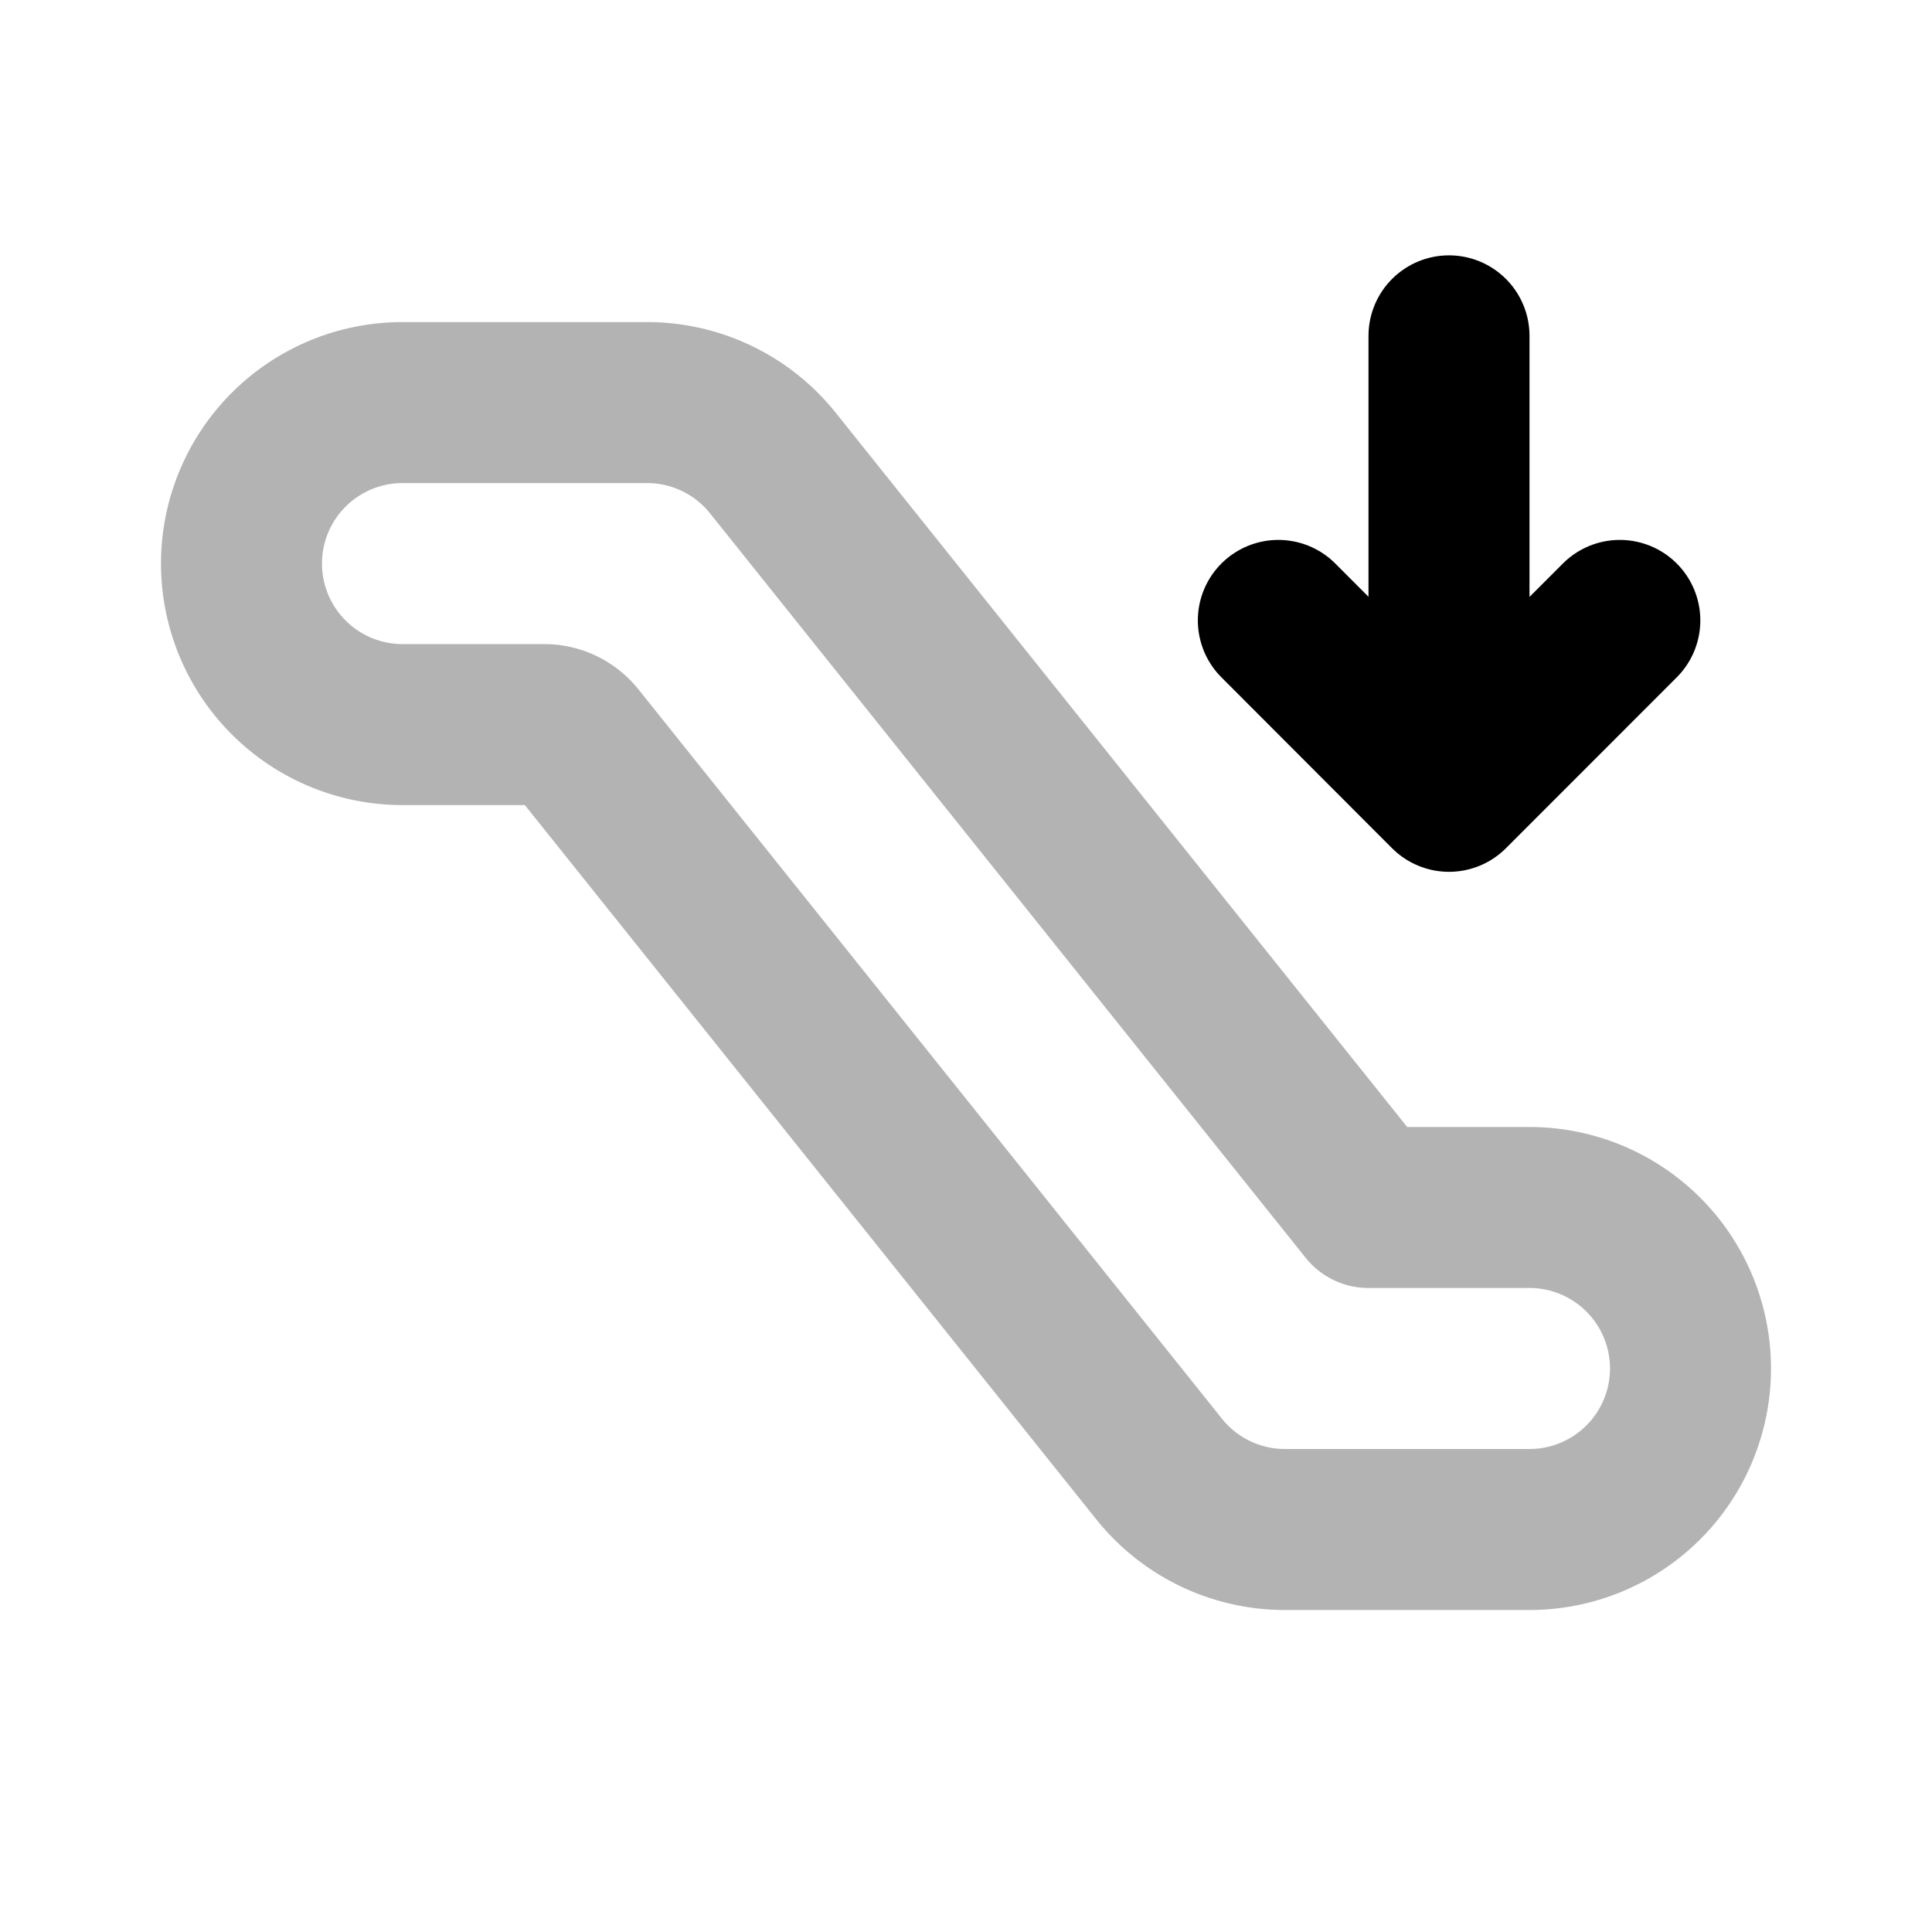 <svg xmlns="http://www.w3.org/2000/svg" width="24" height="24" fill="none">
    <path stroke="currentColor" stroke-linecap="round" stroke-linejoin="round" stroke-width="2" d="M9.6 5.751a2 2 0 0 0-1.561-.75H5a2 2 0 0 0-2 2v0a2 2 0 0 0 2 2h1.76a.5.5 0 0 1 .39.187l7.25 9.062a2 2 0 0 0 1.561.75H19a2 2 0 0 0 2-2v0a2 2 0 0 0-2-2h-2z" opacity=".3"/>
    <path stroke="currentColor" stroke-linecap="round" stroke-linejoin="round" stroke-width="2" d="M20.122 7.707 18 9.83m0 0L15.88 7.707M18 9.83V4.172"/>
</svg>